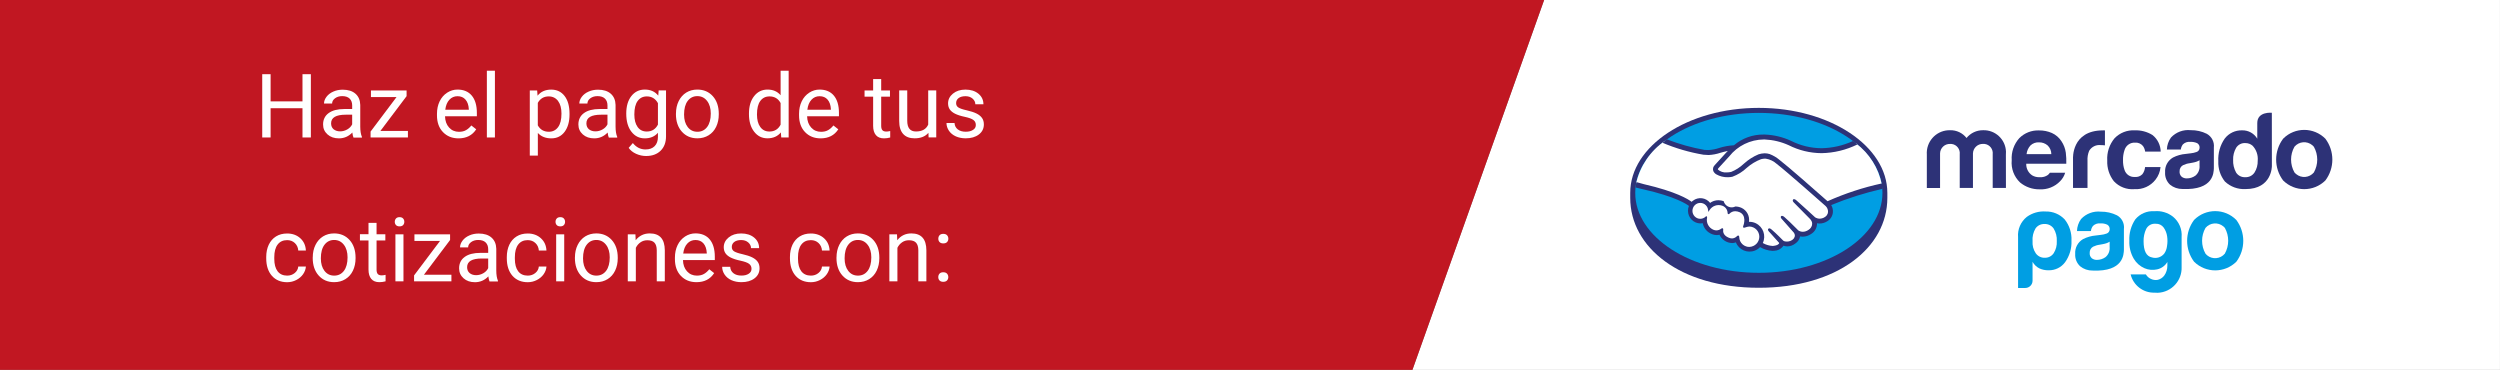 <?xml version="1.0" encoding="utf-8"?>
<!-- Generator: Adobe Illustrator 24.2.1, SVG Export Plug-In . SVG Version: 6.00 Build 0)  -->
<svg version="1.1" id="Capa_1" xmlns="http://www.w3.org/2000/svg" xmlns:xlink="http://www.w3.org/1999/xlink" x="0px" y="0px"
	 viewBox="0 0 617.89 91.42" style="enable-background:new 0 0 617.89 91.42;" xml:space="preserve">
<rect x="0" y="0" width="617.89" height="91.42" fill="#808080" stroke="none"/>
<style type="text/css">
	.st0{fill:#FFFFFF;}
	.st1{fill:#C11722;}
	.st2{fill:#2D3277;}
	.st3{fill:#009EE3;}
	.st4{enable-background:new    ;}
</style>
<g id="mercadopago" transform="translate(0 0)">
	<g id="mercadopago-2" transform="translate(0 0.02)">
		<path id="bg_pago-3" class="st0" d="M381.64-0.02h236.24V91.4h-268.8L381.64-0.02z"/>
		<path id="bg_pago-4" class="st1" d="M0-0.02h381.64L349.09,91.4H0V-0.02z"/>
		<g id="mercadopago_logo" transform="translate(402.919 26.663)">
			<path id="Trazado_25" class="st2" d="M63.55,20.99c0-11.57-14.22-21.01-31.77-21.01S0,9.42,0,20.99v1.23
				C0,34.5,12.43,44.44,31.77,44.44c19.46,0,31.78-9.94,31.78-22.22L63.55,20.99z"/>
			<path id="Trazado_26" class="st3" d="M62.34,20.98c0,10.91-13.68,19.76-30.55,19.76S1.24,31.89,1.24,20.98S14.91,1.22,31.79,1.22
				S62.34,10.07,62.34,20.98z"/>
			<path id="Trazado_27" class="st0" d="M21.64,14.74c-0.02,0.03-0.32,0.35-0.13,0.61c0.98,0.77,2.28,1.01,3.48,0.64
				c1.17-0.47,2.24-1.16,3.16-2.02c1.06-0.98,2.28-1.76,3.61-2.33c0.85-0.31,1.77-0.34,2.64-0.07c0.88,0.33,1.69,0.81,2.4,1.41
				c2.09,1.59,10.5,9.01,11.95,10.28c4.32-1.89,8.82-3.36,13.43-4.37c-0.81-4.05-3.08-7.66-6.38-10.14
				c-5.2,2.55-11.27,2.65-16.55,0.27c-1.96-0.9-4.09-1.39-6.25-1.44c-3.39,0.02-6.58,1.58-8.68,4.24L21.64,14.74z"/>
			<path id="Trazado_28" class="st0" d="M48.39,24.08c-0.1-0.09-9.88-8.74-12.1-10.43c-0.77-0.69-1.72-1.15-2.74-1.32
				c-0.44-0.04-0.88,0.01-1.31,0.13c-1.31,0.5-2.52,1.23-3.58,2.15c-1,0.96-2.19,1.7-3.49,2.18c-1.31,0.27-2.68,0.07-3.85-0.58
				c-0.28-0.17-0.5-0.42-0.64-0.71c-0.16-0.46-0.03-0.97,0.33-1.29l2.7-2.95c0.31-0.32,0.63-0.63,0.95-0.95
				c-0.83,0.13-1.66,0.31-2.46,0.56c-0.93,0.31-1.89,0.5-2.87,0.54c-0.98-0.1-1.96-0.26-2.93-0.47c-2.68-0.7-5.29-1.65-7.79-2.84
				C5,10.58,2.45,14.32,1.46,18.58c0.55,0.15,1.44,0.41,1.81,0.5c8.69,1.95,11.39,3.96,11.88,4.38c1.04-1.19,2.84-1.31,4.03-0.27
				c0.01,0.01,0.02,0.02,0.03,0.03c0.17,0.15,0.32,0.32,0.45,0.51c0.58-0.48,1.32-0.74,2.07-0.74c0.42,0,0.84,0.08,1.24,0.22
				c0.21,1.08,1.26,1.78,2.34,1.57c0.22-0.04,0.42-0.12,0.61-0.23c0.5,0.01,0.99,0.12,1.44,0.32c1.31,0.63,2.01,2.07,1.71,3.48
				c0.11-0.01,0.23-0.02,0.34-0.02c1.93,0.02,3.47,1.61,3.44,3.53c-0.01,0.56-0.15,1.11-0.41,1.6c0.9,0.55,1.94,0.84,2.99,0.81
				c0.53,0,1.04-0.22,1.4-0.62c0.08-0.12,0.18-0.27,0.09-0.37l-2.45-2.75c0,0-0.4-0.38-0.27-0.53s0.39,0.07,0.56,0.22
				c1.25,1.05,2.77,2.64,2.77,2.64s0.13,0.22,0.69,0.32c0.68,0.12,1.38-0.05,1.94-0.46c0.16-0.13,0.3-0.28,0.43-0.44
				c-0.01,0-0.02,0.02-0.03,0.02c0.35-0.5,0.32-1.17-0.07-1.63l-2.86-3.25c0,0-0.41-0.38-0.27-0.54s0.39,0.07,0.56,0.22
				c0.91,0.76,2.19,2.07,3.41,3.28c0.84,0.57,1.95,0.53,2.75-0.1c0.65-0.37,1.04-1.07,1.02-1.81c-0.06-0.46-0.27-0.88-0.6-1.21
				l-3.91-3.97c0,0-0.41-0.36-0.27-0.54s0.39,0.07,0.56,0.22c1.24,1.05,4.62,4.18,4.62,4.18c0.81,0.53,1.86,0.51,2.65-0.05
				c0.51-0.3,0.83-0.83,0.87-1.42C49.08,25.07,48.83,24.5,48.39,24.08z"/>
			<path id="Trazado_29" class="st0" d="M29.43,29.12c-0.46,0.06-0.91,0.16-1.36,0.3c-0.05-0.03,0.04-0.28,0.09-0.42
				s0.86-2.57-1.09-3.41c-0.89-0.49-2-0.32-2.71,0.41c-0.08,0.09-0.12,0.08-0.13-0.03c-0.02-0.93-0.63-1.74-1.51-2.02
				c-1.25-0.39-2.6,0.1-3.32,1.2c-0.16-1.17-1.24-1.99-2.41-1.83s-1.99,1.24-1.83,2.41s1.24,1.99,2.41,1.83
				c0.45-0.06,0.87-0.27,1.2-0.58c0.01,0.01,0.02,0.03,0.01,0.07c-0.3,1.37,0.44,2.75,1.75,3.26c0.69,0.27,1.48,0.15,2.06-0.32
				c0.17-0.12,0.19-0.07,0.17,0.09c-0.11,1,0.54,1.92,1.51,2.17c0.75,0.37,1.66,0.2,2.23-0.42c0.19-0.17,0.24-0.15,0.25,0.12
				c0.08,1.48,1.35,2.61,2.83,2.52c1.48-0.08,2.61-1.35,2.52-2.83C32.04,30.23,30.86,29.12,29.43,29.12L29.43,29.12z"/>
			<path id="Trazado_30" class="st2" d="M48.77,23.05c-3.01-2.67-9.98-8.78-11.87-10.21c-0.73-0.62-1.56-1.11-2.45-1.45
				c-0.39-0.12-0.8-0.19-1.21-0.19c-0.52,0.01-1.04,0.1-1.53,0.26c-1.33,0.56-2.55,1.34-3.61,2.31l-0.06,0.05
				c-0.9,0.85-1.94,1.52-3.08,1.98c-0.37,0.09-0.76,0.13-1.14,0.13c-0.78,0.07-1.55-0.19-2.14-0.7c-0.05-0.07-0.02-0.18,0.11-0.34
				l0.02-0.02l2.65-2.89c2.07-2.62,5.21-4.17,8.55-4.19h0.23c2.05,0.09,4.07,0.57,5.94,1.42c2.51,1.27,5.28,1.94,8.09,1.96
				c3.08-0.05,6.11-0.79,8.88-2.15c-0.34-0.29-0.7-0.57-1.07-0.86c-2.45,1.13-5.1,1.74-7.8,1.79c-2.63-0.02-5.22-0.65-7.57-1.84
				c-2.03-0.94-4.23-1.46-6.46-1.54h-0.26c-2.69-0.04-5.31,0.9-7.36,2.65c-1.25,0.07-2.48,0.29-3.68,0.68
				c-0.84,0.28-1.71,0.45-2.59,0.5c-0.33,0-0.93-0.03-0.98-0.03c-3.18-0.57-6.3-1.44-9.31-2.61C8.69,8.03,8.32,8.31,7.97,8.6
				c3.24,1.37,6.63,2.36,10.1,2.95c0.41,0.03,0.86,0.07,1.3,0.08c1-0.05,1.98-0.23,2.92-0.55c0.56-0.16,1.18-0.33,1.84-0.46
				l-0.52,0.53l-2.69,2.95c-0.42,0.38-0.57,0.97-0.38,1.5c0.16,0.33,0.4,0.6,0.71,0.79c0.87,0.5,1.86,0.75,2.86,0.73
				c0.38,0,0.77-0.04,1.14-0.12c1.33-0.49,2.54-1.24,3.57-2.22c1.04-0.91,2.22-1.62,3.51-2.12c0.32-0.09,0.65-0.13,0.98-0.14
				c0.08,0,0.17,0,0.25,0.02c0.99,0.16,1.91,0.61,2.65,1.28c2.21,1.68,12,10.33,12.09,10.42c0.4,0.38,0.61,0.91,0.59,1.46
				c-0.03,0.52-0.33,1-0.78,1.26c-0.38,0.26-0.83,0.39-1.28,0.4c-0.4,0-0.79-0.12-1.13-0.33c-0.04-0.03-3.39-3.14-4.62-4.19
				c-0.15-0.16-0.36-0.27-0.58-0.31c-0.1,0-0.19,0.04-0.26,0.12c-0.19,0.24,0.02,0.57,0.28,0.8l3.92,3.98
				c0.29,0.29,0.48,0.67,0.54,1.07c0.02,0.68-0.34,1.31-0.93,1.64c-0.41,0.29-0.89,0.45-1.39,0.46c-0.4,0-0.79-0.12-1.12-0.34
				l-0.56-0.56c-1.03-1.02-2.09-2.08-2.86-2.73c-0.16-0.16-0.36-0.27-0.58-0.31c-0.09,0-0.18,0.03-0.25,0.1
				c-0.09,0.1-0.15,0.28,0.07,0.57c0.06,0.08,0.13,0.15,0.2,0.22l2.86,3.24c0.34,0.39,0.37,0.96,0.06,1.39l-0.1,0.13
				c-0.08,0.09-0.17,0.18-0.27,0.26c-0.4,0.3-0.9,0.46-1.4,0.45c-0.13,0-0.25-0.01-0.38-0.03c-0.21-0.02-0.41-0.1-0.56-0.24
				l-0.03-0.04c-0.16-0.16-1.6-1.65-2.79-2.66c-0.15-0.16-0.34-0.26-0.56-0.3c-0.1,0-0.19,0.04-0.26,0.12
				c-0.23,0.26,0.12,0.65,0.27,0.79l2.44,2.72c-0.02,0.06-0.05,0.12-0.09,0.17c-0.09,0.12-0.38,0.42-1.27,0.53
				c-0.11,0.01-0.22,0.02-0.32,0.02c-0.84-0.05-1.66-0.3-2.39-0.72c0.86-1.83,0.08-4.01-1.74-4.89c-0.48-0.23-1.01-0.35-1.55-0.35
				h-0.13c0.22-1.43-0.53-2.84-1.84-3.45c-0.48-0.22-1-0.33-1.52-0.34c-1.01,0.51-2.24,0.1-2.75-0.92c-0.06-0.13-0.12-0.26-0.15-0.4
				c-0.42-0.15-0.86-0.23-1.31-0.23c-0.73,0-1.44,0.23-2.03,0.66c-1.04-1.32-2.95-1.56-4.27-0.52c-0.01,0.01-0.02,0.02-0.04,0.03
				c-0.09,0.07-0.18,0.15-0.26,0.23c-0.75-0.59-3.77-2.52-11.82-4.37c-0.39-0.09-1.29-0.35-1.83-0.51
				c-0.09,0.44-0.16,0.89-0.21,1.33c0,0,1.49,0.36,1.78,0.43c8.23,1.85,10.95,3.77,11.41,4.13c-0.65,1.59,0.09,3.41,1.67,4.08
				c0.55,0.23,1.15,0.3,1.74,0.19c0.24,1.25,1.13,2.28,2.33,2.72c0.35,0.14,0.72,0.21,1.1,0.22c0.24,0,0.47-0.03,0.7-0.09
				c0.57,1.22,1.78,2.02,3.13,2.06c0.32,0,0.64-0.06,0.94-0.17c0.73,1.85,2.83,2.76,4.69,2.03c0.48-0.19,0.92-0.48,1.28-0.86
				c0.94,0.55,1.99,0.87,3.08,0.93c0.16,0,0.31-0.01,0.46-0.03c0.81-0.03,1.57-0.4,2.09-1.03c0.05-0.07,0.09-0.14,0.13-0.21
				c0.32,0.1,0.65,0.15,0.98,0.16c0.72-0.01,1.42-0.27,1.99-0.72c0.6-0.4,1.02-1.02,1.17-1.72v-0.03c0.22,0.05,0.44,0.07,0.67,0.07
				c0.73-0.01,1.44-0.24,2.04-0.66c0.94-0.55,1.5-1.57,1.47-2.66c0.22,0.05,0.45,0.07,0.67,0.07c0.68-0.01,1.35-0.22,1.92-0.6
				c0.77-0.48,1.26-1.29,1.33-2.19c0.05-0.62-0.1-1.24-0.42-1.77c4.11-1.7,8.36-3.04,12.7-4.02c-0.04-0.45-0.1-0.89-0.18-1.33
				C57.56,19.65,53.08,21.13,48.77,23.05z M29.43,34.35c-1.34,0-2.44-1.06-2.48-2.4c0-0.12-0.02-0.42-0.27-0.42
				c-0.12,0.01-0.22,0.07-0.3,0.16c-0.32,0.34-0.76,0.54-1.22,0.56c-0.28-0.01-0.55-0.07-0.8-0.18c-1.42-0.57-1.44-1.57-1.38-1.96
				c0.03-0.1,0.01-0.21-0.05-0.3l-0.09-0.08h-0.09c-0.09,0.01-0.18,0.04-0.25,0.1c-0.34,0.27-0.76,0.42-1.2,0.43
				c-0.23,0-0.46-0.05-0.67-0.13c-1.23-0.47-1.92-1.77-1.63-3.05c0.02-0.09-0.01-0.19-0.08-0.25l-0.13-0.11l-0.12,0.12
				c-0.76,0.75-1.98,0.74-2.72-0.02c-0.01-0.01-0.01-0.01-0.02-0.02c-0.75-0.78-0.73-2.02,0.04-2.78c0.76-0.75,1.98-0.73,2.72,0.02
				c0.01,0.01,0.01,0.01,0.02,0.02c0.29,0.3,0.48,0.69,0.53,1.11l0.07,0.53l0.29-0.45c0.66-1.04,1.93-1.5,3.1-1.11
				c0.81,0.26,1.36,1,1.37,1.84c0.02,0.26,0.2,0.27,0.24,0.27c0.09-0.01,0.17-0.05,0.22-0.12c0.37-0.39,0.89-0.61,1.43-0.61
				c0.37,0.01,0.73,0.09,1.07,0.24c1.82,0.79,1,3.14,0.99,3.16c-0.16,0.38-0.16,0.56-0.02,0.66l0.07,0.03h0.05
				c0.12-0.01,0.24-0.04,0.35-0.09c0.31-0.12,0.64-0.2,0.97-0.22l0,0c1.39,0.03,2.49,1.18,2.47,2.57c-0.03,1.35-1.12,2.44-2.47,2.47
				L29.43,34.35z"/>
			<path id="Trazado_31" class="st2" d="M171.81,7.6c-2.86-2.88-7.51-2.91-10.39-0.05c-0.02,0.02-0.04,0.03-0.05,0.05
				c-2.3,3.06-2.3,7.26,0,10.32c2.89,2.86,7.55,2.86,10.44,0C174.11,14.87,174.11,10.66,171.81,7.6z M168.97,15.94
				c-1.11,1.32-3.07,1.5-4.4,0.39c-0.01-0.01-0.02-0.02-0.04-0.03c-0.13-0.11-0.25-0.23-0.36-0.36c-1.12-1.97-1.12-4.39,0-6.36
				c1.12-1.32,3.09-1.49,4.42-0.37c0.01,0.01,0.02,0.02,0.03,0.03c0.12,0.11,0.24,0.22,0.34,0.34
				C170.08,11.55,170.08,13.96,168.97,15.94L168.97,15.94z"/>
			<path id="Trazado_32" class="st2" d="M142.51,6.39c-1.24-0.62-2.61-0.92-3.99-0.9c-1.82-0.19-3.62,0.48-4.87,1.82
				c-0.63,0.87-0.98,1.9-1.01,2.97h3.44c0.05-0.46,0.23-0.9,0.51-1.27c0.48-0.47,1.14-0.7,1.81-0.63c0.6-0.03,1.19,0.08,1.73,0.32
				c0.41,0.24,0.64,0.7,0.59,1.17c-0.01,0.47-0.32,0.89-0.77,1.02c-0.46,0.17-0.94,0.27-1.43,0.32l-1.22,0.15
				c-1.1,0.09-2.17,0.39-3.15,0.89c-1.3,0.75-2.06,2.18-1.95,3.68c-0.07,1.14,0.38,2.25,1.21,3.03c0.87,0.71,1.96,1.08,3.08,1.07
				c7.78,0.35,7.69-4.14,7.76-5.08V9.77C144.41,8.4,143.72,7.07,142.51,6.39z M140.71,14.24c0.09,0.95-0.29,1.88-1.02,2.49
				c-0.63,0.45-1.38,0.69-2.15,0.68c-0.45,0.01-0.9-0.13-1.25-0.41c-0.37-0.34-0.56-0.83-0.51-1.33c-0.03-0.63,0.29-1.22,0.84-1.52
				c0.52-0.25,1.07-0.42,1.64-0.49l0.81-0.15c0.32-0.06,0.64-0.14,0.95-0.25c0.24-0.09,0.47-0.21,0.69-0.34V14.24z"/>
			<path id="Trazado_33" class="st2" d="M124.77,8.57c0.75-0.06,1.48,0.25,1.96,0.83c0.29,0.41,0.48,0.89,0.54,1.39h3.84
				c-0.03-1.6-0.77-3.11-2.03-4.1c-1.32-0.82-2.86-1.22-4.41-1.16c-1.86-0.1-3.68,0.62-4.97,1.97c-1.28,1.54-1.92,3.5-1.8,5.5
				c-0.08,1.84,0.5,3.65,1.63,5.1c1.3,1.4,3.18,2.13,5.09,1.97c2.02,0.13,3.98-0.75,5.22-2.36c0.7-0.89,1.13-1.97,1.23-3.1h-3.82
				c-0.05,0.64-0.28,1.26-0.67,1.77c-0.49,0.5-1.18,0.75-1.87,0.68c-1.14,0.07-2.17-0.63-2.53-1.71c-0.28-0.78-0.4-1.6-0.38-2.42
				c-0.03-0.86,0.1-1.72,0.38-2.54C122.53,9.25,123.59,8.51,124.77,8.57z"/>
			<path id="Trazado_34" class="st2" d="M116.86,5.54c-7.88,0-7.42,7.05-7.42,7.05v7.17h3.58v-6.72c-0.05-0.84,0.09-1.67,0.41-2.45
				c0.6-1,1.73-1.55,2.88-1.41c0.11,0,0.25,0,0.42,0.01s0.38,0.03,0.6,0.05V5.55l-0.31-0.02C116.97,5.54,116.91,5.54,116.86,5.54z"
				/>
			<path id="Trazado_35" class="st2" d="M103.72,16.01c-0.14,0.2-0.3,0.39-0.49,0.55c-0.58,0.41-1.29,0.61-2,0.55
				c-0.67,0.04-1.33-0.12-1.9-0.46c-0.95-0.64-1.5-1.73-1.45-2.87h9.9c0.03-0.91-0.01-1.82-0.12-2.72
				c-0.14-1.02-0.51-1.99-1.08-2.84c-0.57-0.89-1.39-1.59-2.35-2.03c-1.01-0.44-2.1-0.66-3.2-0.64c-1.81-0.07-3.57,0.62-4.86,1.9
				c-1.34,1.5-2.02,3.47-1.88,5.47c-0.19,2.05,0.57,4.08,2.07,5.5c1.34,1.11,3.04,1.71,4.79,1.69c1.91,0.11,3.78-0.62,5.11-2.01
				c0.58-0.58,1.01-1.3,1.24-2.09H103.72z M98.91,9.28c0.57-0.55,1.34-0.83,2.12-0.78c0.77-0.02,1.52,0.24,2.11,0.74
				c0.6,0.56,0.94,1.35,0.94,2.17h-6.12C98.04,10.61,98.38,9.87,98.91,9.28L98.91,9.28z"/>
			<path id="Trazado_36" class="st2" d="M92.86,19.76h-3.27v-8.32c0.15-1.26-0.75-2.4-2.01-2.55c-0.13-0.02-0.26-0.02-0.39-0.01
				c-1.33-0.03-2.44,1.02-2.48,2.36l0,0c0,0.07,0,0.14,0,0.21v8.32h-3.27v-8.32c0.15-1.25-0.74-2.4-1.99-2.55
				c-0.13-0.02-0.26-0.02-0.39-0.01c-1.32-0.05-2.44,0.99-2.48,2.32v0.01c0,0.08,0,0.16,0,0.24v8.32h-3.27v-8.25
				c-0.21-3.11,2.13-5.8,5.24-6.02c0.17-0.01,0.34-0.01,0.51-0.01c1.58-0.04,3.09,0.67,4.06,1.92c0.99-1.22,2.49-1.93,4.06-1.92
				c3.03-0.11,5.58,2.25,5.69,5.28c0,0,0,0,0,0.01c0.01,0.25,0,0.5-0.02,0.75L92.86,19.76z"/>
			<path id="Trazado_37" class="st2" d="M158.58,1.19c0,0-3.6-0.38-3.6,2.54V7.6c-0.78-1.32-2.22-2.11-3.75-2.07
				c-1.67-0.05-3.26,0.7-4.28,2.02c-1.15,1.64-1.71,3.62-1.6,5.63c-0.08,1.81,0.5,3.58,1.63,5c1.37,1.3,3.22,1.97,5.1,1.87
				c6.59,0,6.51-5.71,6.51-5.71L158.58,1.19z M154.29,15.97c-0.51,0.76-1.38,1.19-2.29,1.14c-0.9,0.05-1.76-0.38-2.25-1.14
				c-0.53-0.96-0.79-2.04-0.74-3.14c-0.04-1.03,0.22-2.06,0.73-2.96c0.48-0.79,1.36-1.25,2.29-1.19c0.66-0.01,1.3,0.22,1.8,0.66
				c0.93,1,1.39,2.34,1.26,3.7C155.12,14.07,154.85,15.09,154.29,15.97z"/>
			<path id="Trazado_38" class="st3" d="M99.44,42.71c-0.01,0.98-0.81,1.78-1.79,1.78h-1.79V31.93c-0.16-1.92,0.65-3.8,2.16-5.01
				c1.36-0.98,3.01-1.45,4.68-1.33c1.77-0.04,3.47,0.67,4.68,1.96c1.18,1.48,1.77,3.34,1.68,5.23c0.09,1.91-0.47,3.8-1.58,5.35
				c-0.95,1.28-2.46,2.02-4.05,1.99c-0.8,0.02-1.59-0.14-2.31-0.47c-0.71-0.36-1.3-0.93-1.68-1.63V42.71z M105.43,32.93
				c0.07-1.11-0.21-2.21-0.79-3.15c-0.52-0.73-1.37-1.14-2.26-1.1c-0.88-0.03-1.71,0.38-2.21,1.1c-0.56,0.95-0.82,2.05-0.73,3.15
				c-0.08,1.06,0.2,2.11,0.79,2.99c0.52,0.73,1.37,1.15,2.26,1.1c0.86,0.03,1.67-0.39,2.16-1.1
				C105.22,35.03,105.49,33.98,105.43,32.93"/>
			<path id="Trazado_39" class="st3" d="M132.76,38.95v-0.89c-0.55,0.93-1.45,1.59-2.51,1.83c-1.04,0.24-2.14,0.15-3.12-0.27
				c-1.11-0.48-2.04-1.29-2.66-2.33c-0.8-1.36-1.18-2.91-1.11-4.48c-0.09-1.87,0.43-3.71,1.47-5.27c1.16-1.4,2.92-2.15,4.73-2.02
				c1.65-0.15,3.3,0.34,4.6,1.36c1.49,1.23,2.28,3.11,2.12,5.03v7.4c0.13,3.39-2.51,6.24-5.9,6.37c-0.27,0.01-0.54,0-0.81-0.03
				c-2.78,0.07-5.23-1.81-5.89-4.51h3.77c0.29,0.5,0.74,0.9,1.27,1.12c0.53,0.26,1.13,0.33,1.7,0.21c0.62-0.16,1.16-0.52,1.55-1.02
				C132.49,40.74,132.77,39.86,132.76,38.95 M126.88,32.93c0,2.41,0.69,3.75,2.07,4.01c1.12,0.34,2.33-0.04,3.05-0.97
				c0.37-0.54,0.6-1.16,0.67-1.81c0.14-0.81,0.15-1.63,0.03-2.44c-0.11-0.77-0.4-1.51-0.85-2.15c-0.45-0.63-1.19-0.99-1.96-0.95
				c-0.99-0.1-1.94,0.42-2.38,1.31C127.07,30.87,126.86,31.9,126.88,32.93"/>
			<path id="Trazado_40" class="st3" d="M120.3,26.53c-1.24-0.61-2.61-0.92-3.99-0.9c-1.82-0.19-3.63,0.48-4.88,1.82
				c-0.63,0.87-0.98,1.9-1.01,2.97h3.44c0.05-0.46,0.23-0.9,0.51-1.26c0.48-0.47,1.14-0.7,1.81-0.63c0.6-0.04,1.19,0.07,1.73,0.32
				c0.41,0.24,0.64,0.7,0.59,1.17c-0.01,0.47-0.32,0.89-0.77,1.03c-0.46,0.17-0.94,0.27-1.43,0.32l-1.22,0.15
				c-1.1,0.09-2.16,0.39-3.15,0.89c-1.3,0.75-2.06,2.18-1.95,3.68c-0.07,1.14,0.38,2.25,1.21,3.03c0.87,0.71,1.96,1.08,3.07,1.07
				c7.78,0.35,7.69-4.14,7.76-5.08v-5.17C122.2,28.54,121.51,27.2,120.3,26.53 M118.49,34.38c0.09,0.95-0.29,1.88-1.02,2.49
				c-0.63,0.45-1.38,0.68-2.15,0.68c-0.45,0.01-0.89-0.13-1.25-0.41c-0.37-0.34-0.56-0.83-0.51-1.33c-0.03-0.63,0.3-1.22,0.84-1.52
				c0.52-0.25,1.07-0.42,1.64-0.49l0.81-0.15c0.32-0.06,0.64-0.14,0.95-0.25c0.24-0.09,0.47-0.21,0.69-0.35L118.49,34.38z"/>
			<path id="Trazado_41" class="st3" d="M149.8,27.68c-2.86-2.89-7.51-2.91-10.39-0.05c-0.02,0.02-0.04,0.04-0.05,0.05
				c-2.29,3.06-2.29,7.26,0,10.32c2.9,2.86,7.55,2.86,10.45,0C152.09,34.94,152.09,30.74,149.8,27.68 M146.96,36.01
				c-1.1,1.32-3.07,1.5-4.39,0.4c-0.01-0.01-0.02-0.02-0.03-0.03c-0.13-0.11-0.25-0.23-0.36-0.37c-1.12-1.97-1.12-4.39,0-6.36
				c1.11-1.32,3.09-1.49,4.41-0.38c0.01,0.01,0.02,0.02,0.04,0.03c0.12,0.11,0.24,0.22,0.34,0.34
				C148.07,31.62,148.07,34.03,146.96,36.01"/>
		</g>
		<g id="Haz_el_pago_de_tus_cotizaciones_aquí" transform="translate(62.881 11.077)">
			<g class="st4">
				<path class="st0" d="M13.95,22.88h-2.07v-7.23H4v7.23H1.93V7.24H4v6.72h7.88V7.24h2.07V22.88z"/>
				<path class="st0" d="M24.48,22.88c-0.11-0.23-0.21-0.64-0.28-1.22c-0.92,0.96-2.03,1.44-3.31,1.44c-1.15,0-2.09-0.32-2.82-0.97
					s-1.1-1.47-1.1-2.46c0-1.21,0.46-2.15,1.38-2.82s2.21-1,3.88-1h1.93v-0.91c0-0.69-0.21-1.25-0.62-1.66
					c-0.42-0.41-1.03-0.62-1.84-0.62c-0.71,0-1.3,0.18-1.78,0.54c-0.48,0.36-0.72,0.79-0.72,1.3h-2c0-0.58,0.21-1.14,0.62-1.68
					c0.41-0.54,0.97-0.97,1.68-1.28c0.71-0.32,1.48-0.47,2.33-0.47c1.34,0,2.39,0.33,3.15,1s1.15,1.59,1.18,2.77v5.35
					c0,1.07,0.14,1.92,0.41,2.55v0.17h-2.09V22.88z M21.18,21.37c0.62,0,1.21-0.16,1.77-0.48s0.96-0.74,1.21-1.26v-2.38H22.6
					c-2.44,0-3.65,0.71-3.65,2.14c0,0.62,0.21,1.11,0.62,1.46C20,21.19,20.53,21.37,21.18,21.37z"/>
				<path class="st0" d="M31.14,21.26h6.8v1.62h-9.23v-1.46l6.41-8.52H28.8v-1.64h8.81v1.41L31.14,21.26z"/>
				<path class="st0" d="M50.45,23.1c-1.58,0-2.86-0.52-3.85-1.55c-0.99-1.03-1.48-2.42-1.48-4.15v-0.37c0-1.15,0.22-2.18,0.66-3.09
					s1.06-1.61,1.85-2.13c0.79-0.51,1.65-0.77,2.57-0.77c1.51,0,2.69,0.5,3.52,1.49s1.26,2.42,1.26,4.28v0.83h-7.87
					c0.03,1.15,0.36,2.07,1,2.78c0.64,0.71,1.46,1.06,2.44,1.06c0.7,0,1.3-0.14,1.78-0.43c0.49-0.29,0.91-0.67,1.28-1.14l1.21,0.95
					C53.85,22.35,52.39,23.1,50.45,23.1z M50.2,12.68c-0.8,0-1.48,0.29-2.02,0.88c-0.54,0.58-0.88,1.4-1.01,2.46h5.82v-0.15
					c-0.06-1.01-0.33-1.79-0.82-2.35C51.69,12.96,51.03,12.68,50.2,12.68z"/>
				<path class="st0" d="M59.44,22.88h-1.99V6.38h1.99V22.88z"/>
				<path class="st0" d="M77.88,17.2c0,1.77-0.4,3.19-1.21,4.28c-0.81,1.08-1.91,1.62-3.29,1.62c-1.41,0-2.52-0.45-3.33-1.34v5.6
					h-1.99v-16.1h1.82l0.1,1.29c0.81-1,1.93-1.5,3.37-1.5c1.4,0,2.5,0.53,3.31,1.58s1.22,2.52,1.22,4.39V17.2z M75.89,16.97
					c0-1.31-0.28-2.35-0.84-3.1s-1.33-1.14-2.3-1.14c-1.2,0-2.11,0.53-2.71,1.6v5.55c0.59,1.06,1.5,1.59,2.73,1.59
					c0.95,0,1.71-0.38,2.27-1.13C75.61,19.59,75.89,18.46,75.89,16.97z"/>
				<path class="st0" d="M87.58,22.88c-0.11-0.23-0.21-0.64-0.28-1.22c-0.92,0.96-2.03,1.44-3.31,1.44c-1.15,0-2.09-0.32-2.82-0.97
					s-1.1-1.47-1.1-2.46c0-1.21,0.46-2.15,1.38-2.82s2.21-1,3.88-1h1.93v-0.91c0-0.69-0.21-1.25-0.62-1.66
					c-0.42-0.41-1.03-0.62-1.84-0.62c-0.71,0-1.3,0.18-1.78,0.54c-0.48,0.36-0.72,0.79-0.72,1.3h-2c0-0.58,0.21-1.14,0.62-1.68
					s0.97-0.97,1.68-1.28c0.71-0.32,1.48-0.47,2.33-0.47c1.34,0,2.39,0.33,3.15,1s1.15,1.59,1.18,2.77v5.35
					c0,1.07,0.14,1.92,0.41,2.55v0.17h-2.09V22.88z M84.28,21.37c0.62,0,1.21-0.16,1.77-0.48s0.96-0.74,1.21-1.26v-2.38H85.7
					c-2.44,0-3.65,0.71-3.65,2.14c0,0.62,0.21,1.11,0.62,1.46C83.1,21.19,83.63,21.37,84.28,21.37z"/>
				<path class="st0" d="M91.9,16.97c0-1.81,0.42-3.25,1.26-4.32c0.84-1.07,1.95-1.61,3.33-1.61c1.42,0,2.52,0.5,3.32,1.5l0.1-1.29
					h1.82V22.6c0,1.5-0.45,2.69-1.34,3.56s-2.09,1.3-3.59,1.3c-0.84,0-1.66-0.18-2.46-0.54c-0.8-0.36-1.41-0.85-1.84-1.47l1.03-1.19
					c0.85,1.05,1.89,1.58,3.13,1.58c0.97,0,1.72-0.27,2.26-0.82c0.54-0.54,0.81-1.31,0.81-2.3v-1c-0.79,0.92-1.88,1.38-3.25,1.38
					c-1.36,0-2.46-0.55-3.3-1.64C92.32,20.36,91.9,18.87,91.9,16.97z M93.9,17.2c0,1.31,0.27,2.34,0.81,3.09s1.29,1.12,2.26,1.12
					c1.25,0,2.17-0.57,2.76-1.71v-5.3c-0.61-1.11-1.52-1.67-2.74-1.67c-0.97,0-1.72,0.38-2.27,1.13
					C94.17,14.61,93.9,15.72,93.9,17.2z"/>
				<path class="st0" d="M104.19,16.96c0-1.14,0.22-2.16,0.67-3.07s1.07-1.61,1.87-2.11c0.8-0.49,1.71-0.74,2.73-0.74
					c1.58,0,2.86,0.55,3.84,1.64s1.47,2.55,1.47,4.37v0.14c0,1.13-0.22,2.15-0.65,3.05s-1.05,1.6-1.86,2.1s-1.73,0.75-2.78,0.75
					c-1.58,0-2.85-0.55-3.83-1.64s-1.47-2.55-1.47-4.35v-0.14H104.19z M106.19,17.2c0,1.29,0.3,2.32,0.9,3.1s1.4,1.17,2.4,1.17
					c1.01,0,1.81-0.4,2.41-1.19c0.59-0.79,0.89-1.9,0.89-3.33c0-1.27-0.3-2.31-0.91-3.1c-0.61-0.79-1.41-1.19-2.41-1.19
					c-0.98,0-1.77,0.39-2.37,1.17S106.19,15.75,106.19,17.2z"/>
				<path class="st0" d="M122.23,16.97c0-1.78,0.42-3.22,1.27-4.3c0.84-1.08,1.95-1.63,3.32-1.63c1.36,0,2.44,0.47,3.23,1.4V6.38
					h1.99v16.5h-1.83l-0.1-1.25c-0.79,0.97-1.9,1.46-3.32,1.46c-1.35,0-2.44-0.55-3.29-1.65s-1.27-2.54-1.27-4.32V16.97z
					 M124.21,17.2c0,1.32,0.27,2.35,0.82,3.09c0.54,0.75,1.3,1.12,2.26,1.12c1.26,0,2.18-0.57,2.76-1.7v-5.34
					c-0.59-1.1-1.51-1.64-2.74-1.64c-0.97,0-1.73,0.38-2.28,1.13C124.48,14.61,124.21,15.72,124.21,17.2z"/>
				<path class="st0" d="M139.94,23.1c-1.58,0-2.86-0.52-3.85-1.55c-0.99-1.03-1.48-2.42-1.48-4.15v-0.37
					c0-1.15,0.22-2.18,0.66-3.09s1.06-1.61,1.85-2.13c0.79-0.51,1.65-0.77,2.57-0.77c1.51,0,2.69,0.5,3.52,1.49s1.26,2.42,1.26,4.28
					v0.83h-7.87c0.03,1.15,0.36,2.07,1,2.78c0.64,0.71,1.46,1.06,2.44,1.06c0.7,0,1.3-0.14,1.78-0.43c0.49-0.29,0.91-0.67,1.28-1.14
					l1.21,0.95C143.35,22.35,141.89,23.1,139.94,23.1z M139.69,12.68c-0.8,0-1.48,0.29-2.02,0.88c-0.54,0.58-0.88,1.4-1.01,2.46
					h5.82v-0.15c-0.06-1.01-0.33-1.79-0.82-2.35C141.18,12.96,140.52,12.68,139.69,12.68z"/>
				<path class="st0" d="M154.91,8.45v2.81h2.17v1.54h-2.17v7.22c0,0.47,0.1,0.82,0.29,1.05c0.19,0.23,0.52,0.35,0.99,0.35
					c0.23,0,0.54-0.04,0.95-0.13v1.6c-0.52,0.14-1.03,0.21-1.53,0.21c-0.89,0-1.56-0.27-2.01-0.81s-0.68-1.3-0.68-2.29v-7.2h-2.12
					v-1.54h2.12V8.45H154.91z"/>
				<path class="st0" d="M166.58,21.73c-0.77,0.91-1.91,1.36-3.41,1.36c-1.24,0-2.18-0.36-2.83-1.08c-0.65-0.72-0.98-1.78-0.98-3.2
					v-7.56h1.99v7.51c0,1.76,0.72,2.64,2.15,2.64c1.52,0,2.53-0.57,3.03-1.7v-8.45h1.99v11.62h-1.89L166.58,21.73z"/>
				<path class="st0" d="M178.3,19.8c0-0.54-0.2-0.95-0.61-1.25c-0.4-0.3-1.11-0.55-2.12-0.77c-1.01-0.21-1.8-0.47-2.4-0.77
					s-1.03-0.66-1.31-1.07c-0.28-0.42-0.42-0.91-0.42-1.48c0-0.95,0.4-1.76,1.21-2.42s1.83-0.99,3.09-0.99
					c1.32,0,2.39,0.34,3.21,1.02s1.23,1.55,1.23,2.61h-2c0-0.54-0.23-1.01-0.69-1.41s-1.04-0.59-1.75-0.59
					c-0.72,0-1.29,0.16-1.7,0.47s-0.61,0.73-0.61,1.24c0,0.48,0.19,0.84,0.57,1.08s1.06,0.48,2.06,0.7c0.99,0.22,1.8,0.49,2.41,0.79
					c0.62,0.31,1.07,0.68,1.37,1.11c0.3,0.43,0.45,0.96,0.45,1.58c0,1.04-0.42,1.87-1.25,2.5s-1.91,0.94-3.23,0.94
					c-0.93,0-1.75-0.17-2.47-0.49c-0.72-0.33-1.28-0.79-1.68-1.38c-0.4-0.59-0.61-1.23-0.61-1.92h1.99c0.04,0.67,0.3,1.19,0.8,1.58
					s1.15,0.58,1.97,0.58c0.75,0,1.35-0.15,1.81-0.46C178.07,20.72,178.3,20.31,178.3,19.8z"/>
			</g>
		</g>
	</g>
</g>
<g>
	<path class="st0" d="M70.98,68.12c0.71,0,1.33-0.21,1.86-0.64c0.53-0.43,0.82-0.97,0.88-1.61h1.88c-0.04,0.67-0.27,1.3-0.69,1.9
		c-0.42,0.6-0.99,1.08-1.69,1.44c-0.71,0.36-1.45,0.54-2.24,0.54c-1.58,0-2.84-0.53-3.78-1.58c-0.93-1.06-1.4-2.5-1.4-4.33v-0.33
		c0-1.13,0.21-2.14,0.62-3.02c0.42-0.88,1.01-1.56,1.79-2.05c0.78-0.49,1.7-0.73,2.76-0.73c1.3,0,2.39,0.39,3.25,1.17
		c0.86,0.78,1.32,1.79,1.38,3.04h-1.88c-0.06-0.75-0.34-1.37-0.85-1.85c-0.51-0.48-1.14-0.72-1.9-0.72c-1.01,0-1.79,0.36-2.35,1.09
		c-0.56,0.73-0.83,1.78-0.83,3.15v0.38c0,1.34,0.28,2.37,0.83,3.09C69.17,67.76,69.95,68.12,70.98,68.12z"/>
	<path class="st0" d="M77.3,63.61c0-1.14,0.22-2.16,0.67-3.07c0.45-0.91,1.07-1.61,1.87-2.11c0.8-0.49,1.71-0.74,2.73-0.74
		c1.58,0,2.86,0.55,3.84,1.64s1.47,2.55,1.47,4.37v0.14c0,1.13-0.22,2.15-0.65,3.05c-0.43,0.9-1.05,1.6-1.86,2.1
		s-1.73,0.75-2.78,0.75c-1.58,0-2.85-0.55-3.83-1.64s-1.47-2.55-1.47-4.35V63.61z M79.3,63.85c0,1.29,0.3,2.32,0.9,3.1
		c0.6,0.78,1.4,1.17,2.4,1.17c1.01,0,1.81-0.4,2.41-1.19c0.59-0.79,0.89-1.9,0.89-3.33c0-1.27-0.3-2.31-0.91-3.1
		c-0.61-0.79-1.41-1.19-2.41-1.19c-0.98,0-1.77,0.39-2.37,1.17S79.3,62.39,79.3,63.85z"/>
	<path class="st0" d="M93.07,55.09v2.81h2.17v1.54h-2.17v7.22c0,0.47,0.1,0.82,0.29,1.05c0.19,0.23,0.52,0.35,0.99,0.35
		c0.23,0,0.54-0.04,0.95-0.13v1.6c-0.52,0.14-1.03,0.21-1.53,0.21c-0.89,0-1.56-0.27-2.01-0.81s-0.68-1.3-0.68-2.29v-7.21h-2.12
		v-1.54h2.12v-2.81H93.07z"/>
	<path class="st0" d="M97.57,54.82c0-0.32,0.1-0.59,0.3-0.82c0.2-0.22,0.49-0.33,0.88-0.33s0.68,0.11,0.88,0.33
		c0.2,0.22,0.3,0.49,0.3,0.82s-0.1,0.59-0.3,0.81c-0.2,0.21-0.49,0.32-0.88,0.32s-0.68-0.11-0.88-0.32
		C97.67,55.41,97.57,55.14,97.57,54.82z M99.72,69.53h-1.99V57.91h1.99V69.53z"/>
	<path class="st0" d="M104.77,67.91h6.8v1.62h-9.23v-1.46l6.41-8.52h-6.32v-1.64h8.81v1.41L104.77,67.91z"/>
	<path class="st0" d="M120.98,69.53c-0.11-0.23-0.21-0.64-0.28-1.22c-0.92,0.96-2.03,1.44-3.31,1.44c-1.15,0-2.09-0.32-2.82-0.97
		c-0.73-0.65-1.1-1.47-1.1-2.46c0-1.21,0.46-2.15,1.38-2.82c0.92-0.67,2.21-1,3.88-1h1.93v-0.91c0-0.69-0.21-1.25-0.62-1.66
		c-0.42-0.41-1.03-0.62-1.84-0.62c-0.71,0-1.3,0.18-1.78,0.54c-0.48,0.36-0.72,0.79-0.72,1.3h-2c0-0.58,0.21-1.14,0.62-1.68
		c0.41-0.54,0.97-0.97,1.68-1.28c0.71-0.32,1.48-0.47,2.33-0.47c1.34,0,2.39,0.33,3.15,1c0.76,0.67,1.15,1.59,1.18,2.77v5.35
		c0,1.07,0.14,1.92,0.41,2.55v0.17H120.98z M117.68,68.01c0.62,0,1.21-0.16,1.77-0.48s0.96-0.74,1.21-1.26v-2.38h-1.56
		c-2.44,0-3.65,0.71-3.65,2.14c0,0.62,0.21,1.11,0.62,1.46C116.5,67.84,117.03,68.01,117.68,68.01z"/>
	<path class="st0" d="M130.44,68.12c0.71,0,1.33-0.21,1.86-0.64c0.53-0.43,0.82-0.97,0.88-1.61h1.88c-0.04,0.67-0.27,1.3-0.69,1.9
		c-0.42,0.6-0.99,1.08-1.69,1.44c-0.71,0.36-1.45,0.54-2.24,0.54c-1.58,0-2.84-0.53-3.78-1.58c-0.93-1.06-1.4-2.5-1.4-4.33v-0.33
		c0-1.13,0.21-2.14,0.62-3.02c0.42-0.88,1.01-1.56,1.79-2.05c0.78-0.49,1.7-0.73,2.76-0.73c1.3,0,2.39,0.39,3.25,1.17
		c0.86,0.78,1.32,1.79,1.38,3.04h-1.88c-0.06-0.75-0.34-1.37-0.85-1.85c-0.51-0.48-1.14-0.72-1.9-0.72c-1.01,0-1.79,0.36-2.35,1.09
		c-0.56,0.73-0.83,1.78-0.83,3.15v0.38c0,1.34,0.28,2.37,0.83,3.09C128.62,67.76,129.41,68.12,130.44,68.12z"/>
	<path class="st0" d="M137.3,54.82c0-0.32,0.1-0.59,0.3-0.82c0.2-0.22,0.49-0.33,0.88-0.33s0.68,0.11,0.88,0.33
		c0.2,0.22,0.3,0.49,0.3,0.82s-0.1,0.59-0.3,0.81c-0.2,0.21-0.49,0.32-0.88,0.32s-0.68-0.11-0.88-0.32
		C137.4,55.41,137.3,55.14,137.3,54.82z M139.45,69.53h-1.99V57.91h1.99V69.53z"/>
	<path class="st0" d="M142.1,63.61c0-1.14,0.22-2.16,0.67-3.07c0.45-0.91,1.07-1.61,1.87-2.11c0.8-0.49,1.71-0.74,2.73-0.74
		c1.58,0,2.86,0.55,3.84,1.64s1.47,2.55,1.47,4.37v0.14c0,1.13-0.22,2.15-0.65,3.05c-0.43,0.9-1.05,1.6-1.86,2.1
		s-1.73,0.75-2.78,0.75c-1.58,0-2.85-0.55-3.83-1.64s-1.47-2.55-1.47-4.35V63.61z M144.1,63.85c0,1.29,0.3,2.32,0.9,3.1
		c0.6,0.78,1.4,1.17,2.4,1.17c1.01,0,1.81-0.4,2.41-1.19c0.59-0.79,0.89-1.9,0.89-3.33c0-1.27-0.3-2.31-0.91-3.1
		c-0.61-0.79-1.41-1.19-2.41-1.19c-0.98,0-1.77,0.39-2.37,1.17S144.1,62.39,144.1,63.85z"/>
	<path class="st0" d="M157.05,57.91l0.06,1.46c0.89-1.12,2.05-1.68,3.48-1.68c2.46,0,3.7,1.39,3.72,4.16v7.68h-1.99v-7.69
		c-0.01-0.84-0.2-1.46-0.57-1.86s-0.96-0.6-1.76-0.6c-0.64,0-1.21,0.17-1.7,0.52c-0.49,0.34-0.87,0.79-1.14,1.35v8.28h-1.99V57.91
		H157.05z"/>
	<path class="st0" d="M172.14,69.74c-1.58,0-2.86-0.52-3.85-1.55c-0.99-1.03-1.48-2.42-1.48-4.15v-0.37c0-1.15,0.22-2.18,0.66-3.09
		c0.44-0.91,1.06-1.61,1.85-2.13c0.79-0.51,1.65-0.77,2.57-0.77c1.51,0,2.69,0.5,3.52,1.49s1.26,2.42,1.26,4.28v0.83h-7.87
		c0.03,1.15,0.36,2.07,1,2.78c0.64,0.71,1.46,1.06,2.44,1.06c0.7,0,1.3-0.14,1.78-0.43c0.49-0.29,0.91-0.67,1.28-1.14l1.21,0.95
		C175.54,69,174.08,69.74,172.14,69.74z M171.89,59.32c-0.8,0-1.48,0.29-2.02,0.88c-0.54,0.58-0.88,1.4-1.01,2.46h5.82V62.5
		c-0.06-1.01-0.33-1.79-0.82-2.35C173.38,59.6,172.72,59.32,171.89,59.32z"/>
	<path class="st0" d="M185.74,66.45c0-0.54-0.2-0.95-0.61-1.25c-0.4-0.3-1.11-0.55-2.12-0.77c-1.01-0.21-1.8-0.47-2.4-0.77
		s-1.03-0.66-1.31-1.07c-0.28-0.42-0.42-0.91-0.42-1.48c0-0.95,0.4-1.76,1.21-2.42s1.83-0.99,3.09-0.99c1.32,0,2.39,0.34,3.21,1.02
		c0.82,0.68,1.23,1.55,1.23,2.61h-2c0-0.54-0.23-1.01-0.69-1.41s-1.04-0.59-1.75-0.59c-0.72,0-1.29,0.16-1.7,0.47
		s-0.61,0.73-0.61,1.24c0,0.48,0.19,0.84,0.57,1.08c0.38,0.24,1.06,0.48,2.06,0.7c0.99,0.22,1.8,0.49,2.41,0.79
		c0.62,0.31,1.07,0.68,1.37,1.11c0.3,0.43,0.45,0.96,0.45,1.58c0,1.04-0.42,1.87-1.25,2.5c-0.83,0.63-1.91,0.94-3.23,0.94
		c-0.93,0-1.75-0.17-2.47-0.49c-0.72-0.33-1.28-0.79-1.68-1.38c-0.4-0.59-0.61-1.23-0.61-1.92h1.99c0.04,0.67,0.3,1.19,0.8,1.58
		c0.5,0.39,1.15,0.58,1.97,0.58c0.75,0,1.35-0.15,1.81-0.46C185.51,67.36,185.74,66.95,185.74,66.45z"/>
	<path class="st0" d="M200.42,68.12c0.71,0,1.33-0.21,1.86-0.64c0.53-0.43,0.82-0.97,0.88-1.61h1.88c-0.04,0.67-0.27,1.3-0.69,1.9
		c-0.42,0.6-0.99,1.08-1.69,1.44c-0.71,0.36-1.45,0.54-2.24,0.54c-1.58,0-2.84-0.53-3.78-1.58c-0.93-1.06-1.4-2.5-1.4-4.33v-0.33
		c0-1.13,0.21-2.14,0.62-3.02c0.42-0.88,1.01-1.56,1.79-2.05c0.78-0.49,1.7-0.73,2.76-0.73c1.3,0,2.39,0.39,3.25,1.17
		c0.86,0.78,1.32,1.79,1.38,3.04h-1.88c-0.06-0.75-0.34-1.37-0.85-1.85c-0.51-0.48-1.14-0.72-1.9-0.72c-1.01,0-1.79,0.36-2.35,1.09
		c-0.56,0.73-0.83,1.78-0.83,3.15v0.38c0,1.34,0.28,2.37,0.83,3.09C198.61,67.76,199.4,68.12,200.42,68.12z"/>
	<path class="st0" d="M206.75,63.61c0-1.14,0.22-2.16,0.67-3.07c0.45-0.91,1.07-1.61,1.87-2.11c0.8-0.49,1.71-0.74,2.73-0.74
		c1.58,0,2.86,0.55,3.84,1.64s1.47,2.55,1.47,4.37v0.14c0,1.13-0.22,2.15-0.65,3.05c-0.43,0.9-1.05,1.6-1.86,2.1
		s-1.73,0.75-2.78,0.75c-1.58,0-2.85-0.55-3.83-1.64s-1.47-2.55-1.47-4.35V63.61z M208.75,63.85c0,1.29,0.3,2.32,0.9,3.1
		c0.6,0.78,1.4,1.17,2.4,1.17c1.01,0,1.81-0.4,2.41-1.19c0.59-0.79,0.89-1.9,0.89-3.33c0-1.27-0.3-2.31-0.91-3.1
		c-0.61-0.79-1.41-1.19-2.41-1.19c-0.98,0-1.77,0.39-2.37,1.17S208.75,62.39,208.75,63.85z"/>
	<path class="st0" d="M221.7,57.91l0.06,1.46c0.89-1.12,2.05-1.68,3.48-1.68c2.46,0,3.7,1.39,3.72,4.16v7.68h-1.99v-7.69
		c-0.01-0.84-0.2-1.46-0.57-1.86s-0.96-0.6-1.76-0.6c-0.64,0-1.21,0.17-1.7,0.52c-0.49,0.34-0.87,0.79-1.14,1.35v8.28h-1.99V57.91
		H221.7z"/>
	<path class="st0" d="M231.9,68.49c0-0.34,0.1-0.63,0.31-0.86s0.51-0.34,0.92-0.34s0.72,0.11,0.93,0.34
		c0.21,0.23,0.32,0.52,0.32,0.86c0,0.33-0.11,0.61-0.32,0.83c-0.21,0.22-0.52,0.33-0.93,0.33s-0.71-0.11-0.92-0.33
		S231.9,68.82,231.9,68.49z M231.91,59c0-0.34,0.1-0.63,0.31-0.86s0.51-0.34,0.92-0.34s0.72,0.11,0.93,0.34
		c0.21,0.23,0.32,0.52,0.32,0.86c0,0.33-0.11,0.61-0.32,0.83c-0.21,0.22-0.52,0.33-0.93,0.33s-0.71-0.11-0.92-0.33
		S231.91,59.33,231.91,59z"/>
</g>
</svg>
